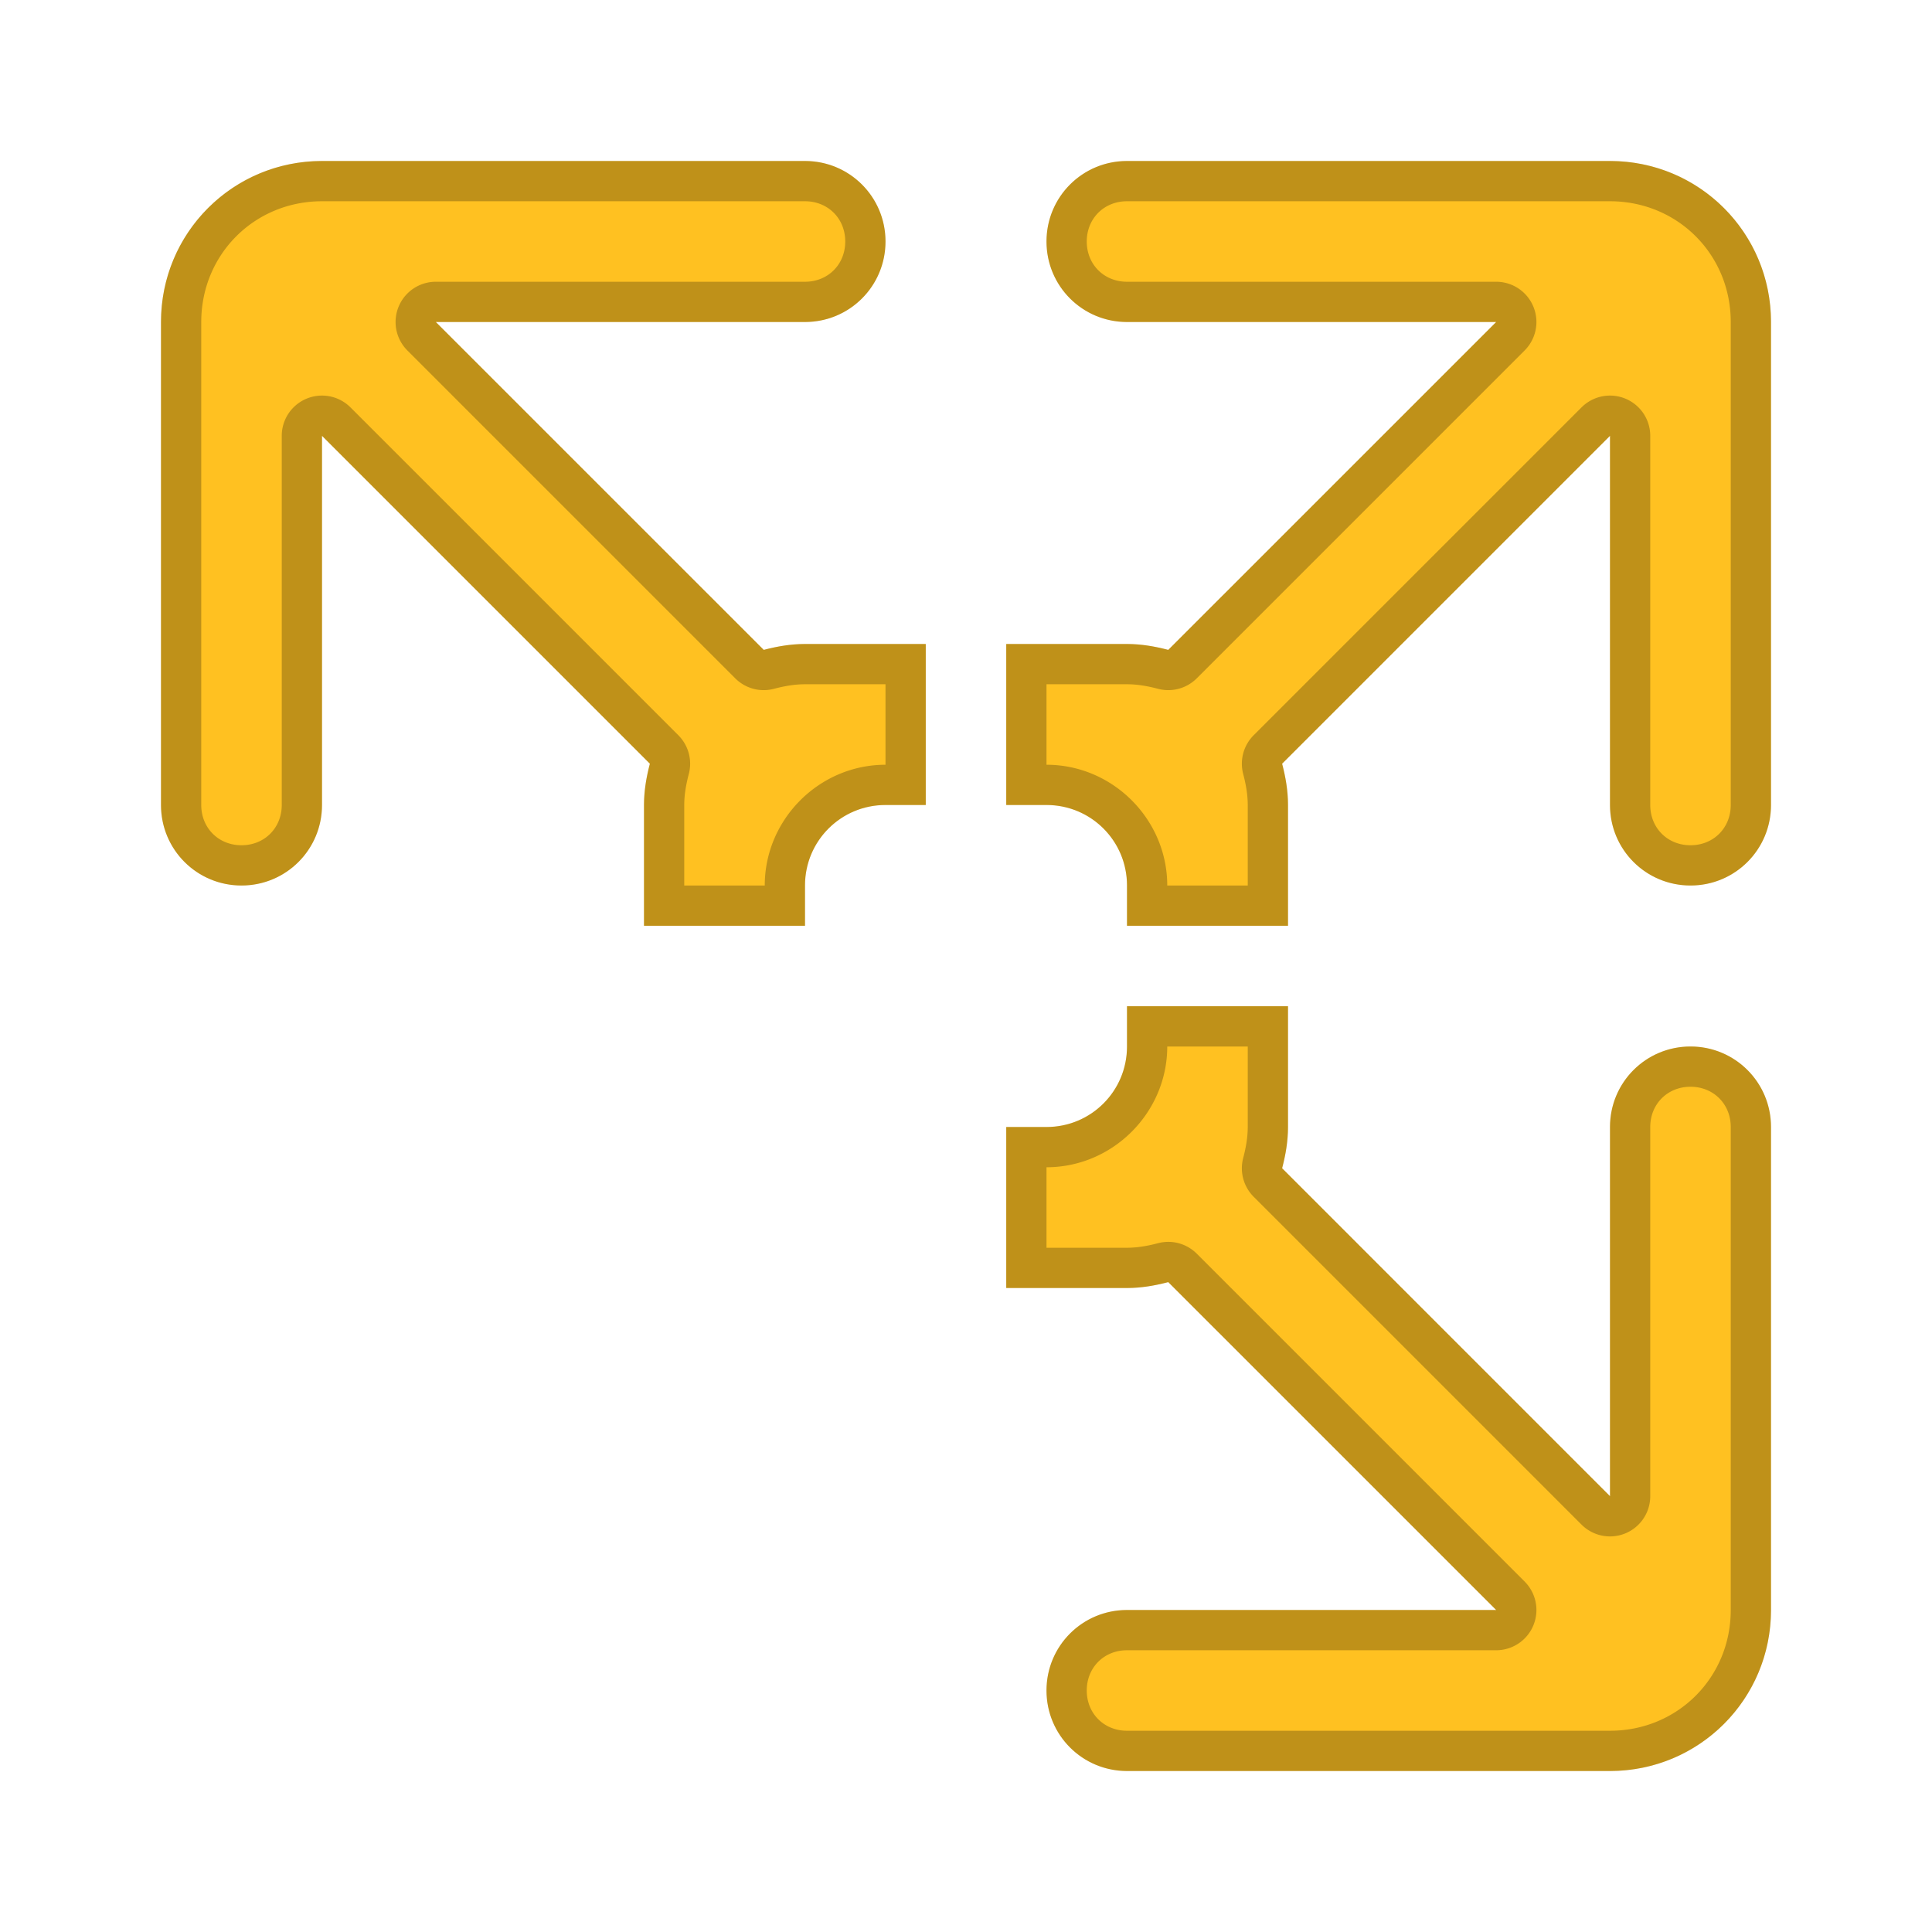 <?xml version="1.0" encoding="UTF-8" standalone="no"?>
<!-- Created with Inkscape (http://www.inkscape.org/) -->

<svg
   xmlns:dc="http://purl.org/dc/elements/1.1/"
   xmlns:cc="http://creativecommons.org/ns#"
   xmlns:rdf="http://www.w3.org/1999/02/22-rdf-syntax-ns#"
   xmlns:svg="http://www.w3.org/2000/svg"
   xmlns="http://www.w3.org/2000/svg"
   xmlns:sodipodi="http://sodipodi.sourceforge.net/DTD/sodipodi-0.dtd"
   xmlns:inkscape="http://www.inkscape.org/namespaces/inkscape"
   width="48px"
   height="48px"
   viewBox="0 0 48 48"
   version="1.1"
   id="SVGRoot"
   inkscape:version="0.92.4 (5da689c313, 2019-01-14)"
   sodipodi:docname="vmware-workstation-player.svg">
  <defs
     id="defs815" />
  <sodipodi:namedview
     id="base"
     pagecolor="#ffffff"
     bordercolor="#666666"
     borderopacity="1.0"
     inkscape:pageopacity="0.0"
     inkscape:pageshadow="2"
     inkscape:zoom="16.342421"
     inkscape:cx="22.493705"
     inkscape:cy="25.777194"
     inkscape:document-units="px"
     inkscape:current-layer="layer1"
     showgrid="true"
     inkscape:window-width="1920"
     inkscape:window-height="1017"
     inkscape:window-x="-8"
     inkscape:window-y="-8"
     inkscape:window-maximized="1"
     inkscape:grid-bbox="true"
     inkscape:snap-global="true">
    <inkscape:grid
       type="xygrid"
       id="grid1371" />
  </sodipodi:namedview>
  <g
     inkscape:label="Layer 1"
     inkscape:groupmode="layer"
     id="layer1">
    <path
       style="opacity:1;vector-effect:none;fill:#ffc121;fill-opacity:1;fill-rule:evenodd;stroke:none;stroke-width:4;stroke-linecap:round;stroke-linejoin:round;stroke-miterlimit:4;stroke-dasharray:none;stroke-opacity:1;paint-order:normal"
       d="M 28 25 L 28 26 C 28 27.108 27.108 28 26 28 L 25 28 L 25 32 L 28 32 C 28.357 32 28.697 31.94 29.025 31.854 L 37.172 40 L 28 40 C 26.892 40 26 40.892 26 42 C 26 43.108 26.892 44 28 44 L 38 44 L 40 44 C 42.216 44 44 42.216 44 40 L 44 29 L 44 28 C 44 26.892 43.108 26 42 26 C 40.892 26 40 26.892 40 28 L 40 29 L 40 37.172 L 31.854 29.025 C 31.94 28.697 32 28.357 32 28 L 32 25 L 28 25 z "
       id="rect823" />
    <path
       style="color:#000000;font-style:normal;font-variant:normal;font-weight:normal;font-stretch:normal;font-size:medium;line-height:normal;font-family:sans-serif;font-variant-ligatures:normal;font-variant-position:normal;font-variant-caps:normal;font-variant-numeric:normal;font-variant-alternates:normal;font-feature-settings:normal;text-indent:0;text-align:start;text-decoration:none;text-decoration-line:none;text-decoration-style:solid;text-decoration-color:#000000;letter-spacing:normal;word-spacing:normal;text-transform:none;writing-mode:lr-tb;direction:ltr;text-orientation:mixed;dominant-baseline:auto;baseline-shift:baseline;text-anchor:start;white-space:normal;shape-padding:0;clip-rule:nonzero;display:inline;overflow:visible;visibility:visible;opacity:0.25;isolation:auto;mix-blend-mode:normal;color-interpolation:sRGB;color-interpolation-filters:linearRGB;solid-color:#000000;solid-opacity:1;vector-effect:none;fill:#000000;fill-opacity:1;fill-rule:evenodd;stroke:none;stroke-width:2;stroke-linecap:round;stroke-linejoin:round;stroke-miterlimit:4;stroke-dasharray:none;stroke-dashoffset:0;stroke-opacity:1;paint-order:normal;color-rendering:auto;image-rendering:auto;shape-rendering:auto;text-rendering:auto;enable-background:accumulate"
       d="M 28 25 L 28 26 C 28 27.108 27.108 28 26 28 L 25 28 L 25 32 L 28 32 C 28.357 32 28.697 31.94 29.025 31.854 L 37.172 40 L 28 40 C 26.892 40 26 40.892 26 42 C 26 43.108 26.892 44 28 44 L 38 44 L 40 44 C 42.216 44 44 42.216 44 40 L 44 29 L 44 28 C 44 26.892 43.108 26 42 26 C 40.892 26 40 26.892 40 28 L 40 29 L 40 37.172 L 31.854 29.025 C 31.94 28.697 32 28.357 32 28 L 32 25 L 28 25 z M 29 26 L 31 26 L 31 28 C 31 28.245 30.959 28.496 30.887 28.77 A 1 1 0 0 0 31.146 29.732 L 39.293 37.879 A 1 1 0 0 0 41 37.172 L 41 29 L 41 28 C 41 27.429 41.429 27 42 27 C 42.571 27 43 27.429 43 28 L 43 29 L 43 40 C 43 41.679 41.679 43 40 43 L 38 43 L 28 43 C 27.429 43 27 42.571 27 42 C 27 41.429 27.429 41 28 41 L 37.172 41 A 1 1 0 0 0 37.879 39.293 L 29.732 31.146 A 1 1 0 0 0 28.77 30.887 C 28.496 30.959 28.245 31 28 31 L 26 31 L 26 29 C 27.645 29 29 27.645 29 26 z "
       id="rect823-1-6" />
    <path
       inkscape:connector-curvature="0"
       style="opacity:1;vector-effect:none;fill:#ffc121;fill-opacity:1;fill-rule:evenodd;stroke:none;stroke-width:4;stroke-linecap:round;stroke-linejoin:round;stroke-miterlimit:4;stroke-dasharray:none;stroke-opacity:1;paint-order:normal"
       d="m 28,23 v -1 c 0,-1.108 -0.892,-2 -2,-2 h -1 v -4 h 3 c 0.357,0 0.697,0.06 1.025,0.146 L 37.172,8 H 28 C 26.892,8 26,7.108 26,6 26,4.892 26.892,4 28,4 h 10 2 c 2.216,0 4,1.784 4,4 v 11 1 c 0,1.108 -0.892,2 -2,2 -1.108,0 -2,-0.892 -2,-2 v -1 -8.172 l -8.146,8.146 C 31.94,19.303 32,19.643 32,20 v 3 z"
       id="rect823-2" />
    <path
       inkscape:connector-curvature="0"
       style="color:#000000;font-style:normal;font-variant:normal;font-weight:normal;font-stretch:normal;font-size:medium;line-height:normal;font-family:sans-serif;font-variant-ligatures:normal;font-variant-position:normal;font-variant-caps:normal;font-variant-numeric:normal;font-variant-alternates:normal;font-feature-settings:normal;text-indent:0;text-align:start;text-decoration:none;text-decoration-line:none;text-decoration-style:solid;text-decoration-color:#000000;letter-spacing:normal;word-spacing:normal;text-transform:none;writing-mode:lr-tb;direction:ltr;text-orientation:mixed;dominant-baseline:auto;baseline-shift:baseline;text-anchor:start;white-space:normal;shape-padding:0;clip-rule:nonzero;display:inline;overflow:visible;visibility:visible;opacity:0.25;isolation:auto;mix-blend-mode:normal;color-interpolation:sRGB;color-interpolation-filters:linearRGB;solid-color:#000000;solid-opacity:1;vector-effect:none;fill:#000000;fill-opacity:1;fill-rule:evenodd;stroke:none;stroke-width:2;stroke-linecap:round;stroke-linejoin:round;stroke-miterlimit:4;stroke-dasharray:none;stroke-dashoffset:0;stroke-opacity:1;paint-order:normal;color-rendering:auto;image-rendering:auto;shape-rendering:auto;text-rendering:auto;enable-background:accumulate"
       d="m 28,23 v -1 c 0,-1.108 -0.892,-2 -2,-2 h -1 v -4 h 3 c 0.357,0 0.697,0.06 1.025,0.146 L 37.172,8 H 28 C 26.892,8 26,7.108 26,6 26,4.892 26.892,4 28,4 h 10 2 c 2.216,0 4,1.784 4,4 v 11 1 c 0,1.108 -0.892,2 -2,2 -1.108,0 -2,-0.892 -2,-2 v -1 -8.172 l -8.146,8.146 C 31.94,19.303 32,19.643 32,20 v 3 z m 1,-1 h 2 v -2 c 0,-0.245 -0.041,-0.496 -0.113,-0.77 a 1,1 0 0 1 0.26,-0.963 l 8.146,-8.146 A 1,1 0 0 1 41,10.828 V 19 20 c 0,0.571 0.429,1 1,1 0.571,0 1,-0.429 1,-1 V 19 8 C 43,6.321 41.679,5 40,5 H 38 28 c -0.571,0 -1,0.429 -1,1 0,0.571 0.429,1 1,1 h 9.172 a 1,1 0 0 1 0.707,1.707 l -8.146,8.146 a 1,1 0 0 1 -0.963,0.26 C 28.496,17.041 28.245,17 28,17 h -2 v 2 c 1.645,0 3,1.355 3,3 z"
       id="rect823-1-6-7" />
    <path
       inkscape:connector-curvature="0"
       style="opacity:1;vector-effect:none;fill:#ffc121;fill-opacity:1;fill-rule:evenodd;stroke:none;stroke-width:4;stroke-linecap:round;stroke-linejoin:round;stroke-miterlimit:4;stroke-dasharray:none;stroke-opacity:1;paint-order:normal"
       d="m 20,23 v -1 c 0,-1.108 0.892,-2 2,-2 h 1 v -4 h -3 c -0.357,0 -0.697,0.06 -1.025,0.146 L 10.828,8 H 20 C 21.108,8 22,7.108 22,6 22,4.892 21.108,4 20,4 H 10 8 C 5.784,4 4,5.784 4,8 v 11 1 c 0,1.108 0.892,2 2,2 1.108,0 2,-0.892 2,-2 v -1 -8.172 l 8.146,8.146 C 16.06,19.303 16,19.643 16,20 v 3 z"
       id="rect823-2-8" />
    <path
       inkscape:connector-curvature="0"
       style="color:#000000;font-style:normal;font-variant:normal;font-weight:normal;font-stretch:normal;font-size:medium;line-height:normal;font-family:sans-serif;font-variant-ligatures:normal;font-variant-position:normal;font-variant-caps:normal;font-variant-numeric:normal;font-variant-alternates:normal;font-feature-settings:normal;text-indent:0;text-align:start;text-decoration:none;text-decoration-line:none;text-decoration-style:solid;text-decoration-color:#000000;letter-spacing:normal;word-spacing:normal;text-transform:none;writing-mode:lr-tb;direction:ltr;text-orientation:mixed;dominant-baseline:auto;baseline-shift:baseline;text-anchor:start;white-space:normal;shape-padding:0;clip-rule:nonzero;display:inline;overflow:visible;visibility:visible;opacity:0.25;isolation:auto;mix-blend-mode:normal;color-interpolation:sRGB;color-interpolation-filters:linearRGB;solid-color:#000000;solid-opacity:1;vector-effect:none;fill:#000000;fill-opacity:1;fill-rule:evenodd;stroke:none;stroke-width:2;stroke-linecap:round;stroke-linejoin:round;stroke-miterlimit:4;stroke-dasharray:none;stroke-dashoffset:0;stroke-opacity:1;paint-order:normal;color-rendering:auto;image-rendering:auto;shape-rendering:auto;text-rendering:auto;enable-background:accumulate"
       d="m 20,23 v -1 c 0,-1.108 0.892,-2 2,-2 h 1 v -4 h -3 c -0.357,0 -0.697,0.06 -1.025,0.146 L 10.828,8 H 20 C 21.108,8 22,7.108 22,6 22,4.892 21.108,4 20,4 H 10 8 C 5.784,4 4,5.784 4,8 v 11 1 c 0,1.108 0.892,2 2,2 1.108,0 2,-0.892 2,-2 v -1 -8.172 l 8.146,8.146 C 16.06,19.303 16,19.643 16,20 v 3 z m -1,-1 h -2 v -2 c 0,-0.245 0.041,-0.496 0.113,-0.77 A 1,1 0 0 0 16.854,18.268 L 8.707,10.121 A 1,1 0 0 0 7,10.828 V 19 20 C 7,20.571 6.571,21 6,21 5.429,21 5,20.571 5,20 V 19 8 C 5,6.321 6.321,5 8,5 h 2 10 c 0.571,0 1,0.429 1,1 0,0.571 -0.429,1 -1,1 h -9.172 a 1,1 0 0 0 -0.707,1.707 l 8.146,8.146 a 1,1 0 0 0 0.963,0.26 C 19.504,17.041 19.755,17 20,17 h 2 v 2 c -1.645,0 -3,1.355 -3,3 z"
       id="rect823-1-6-7-2" />
  </g>
</svg>
